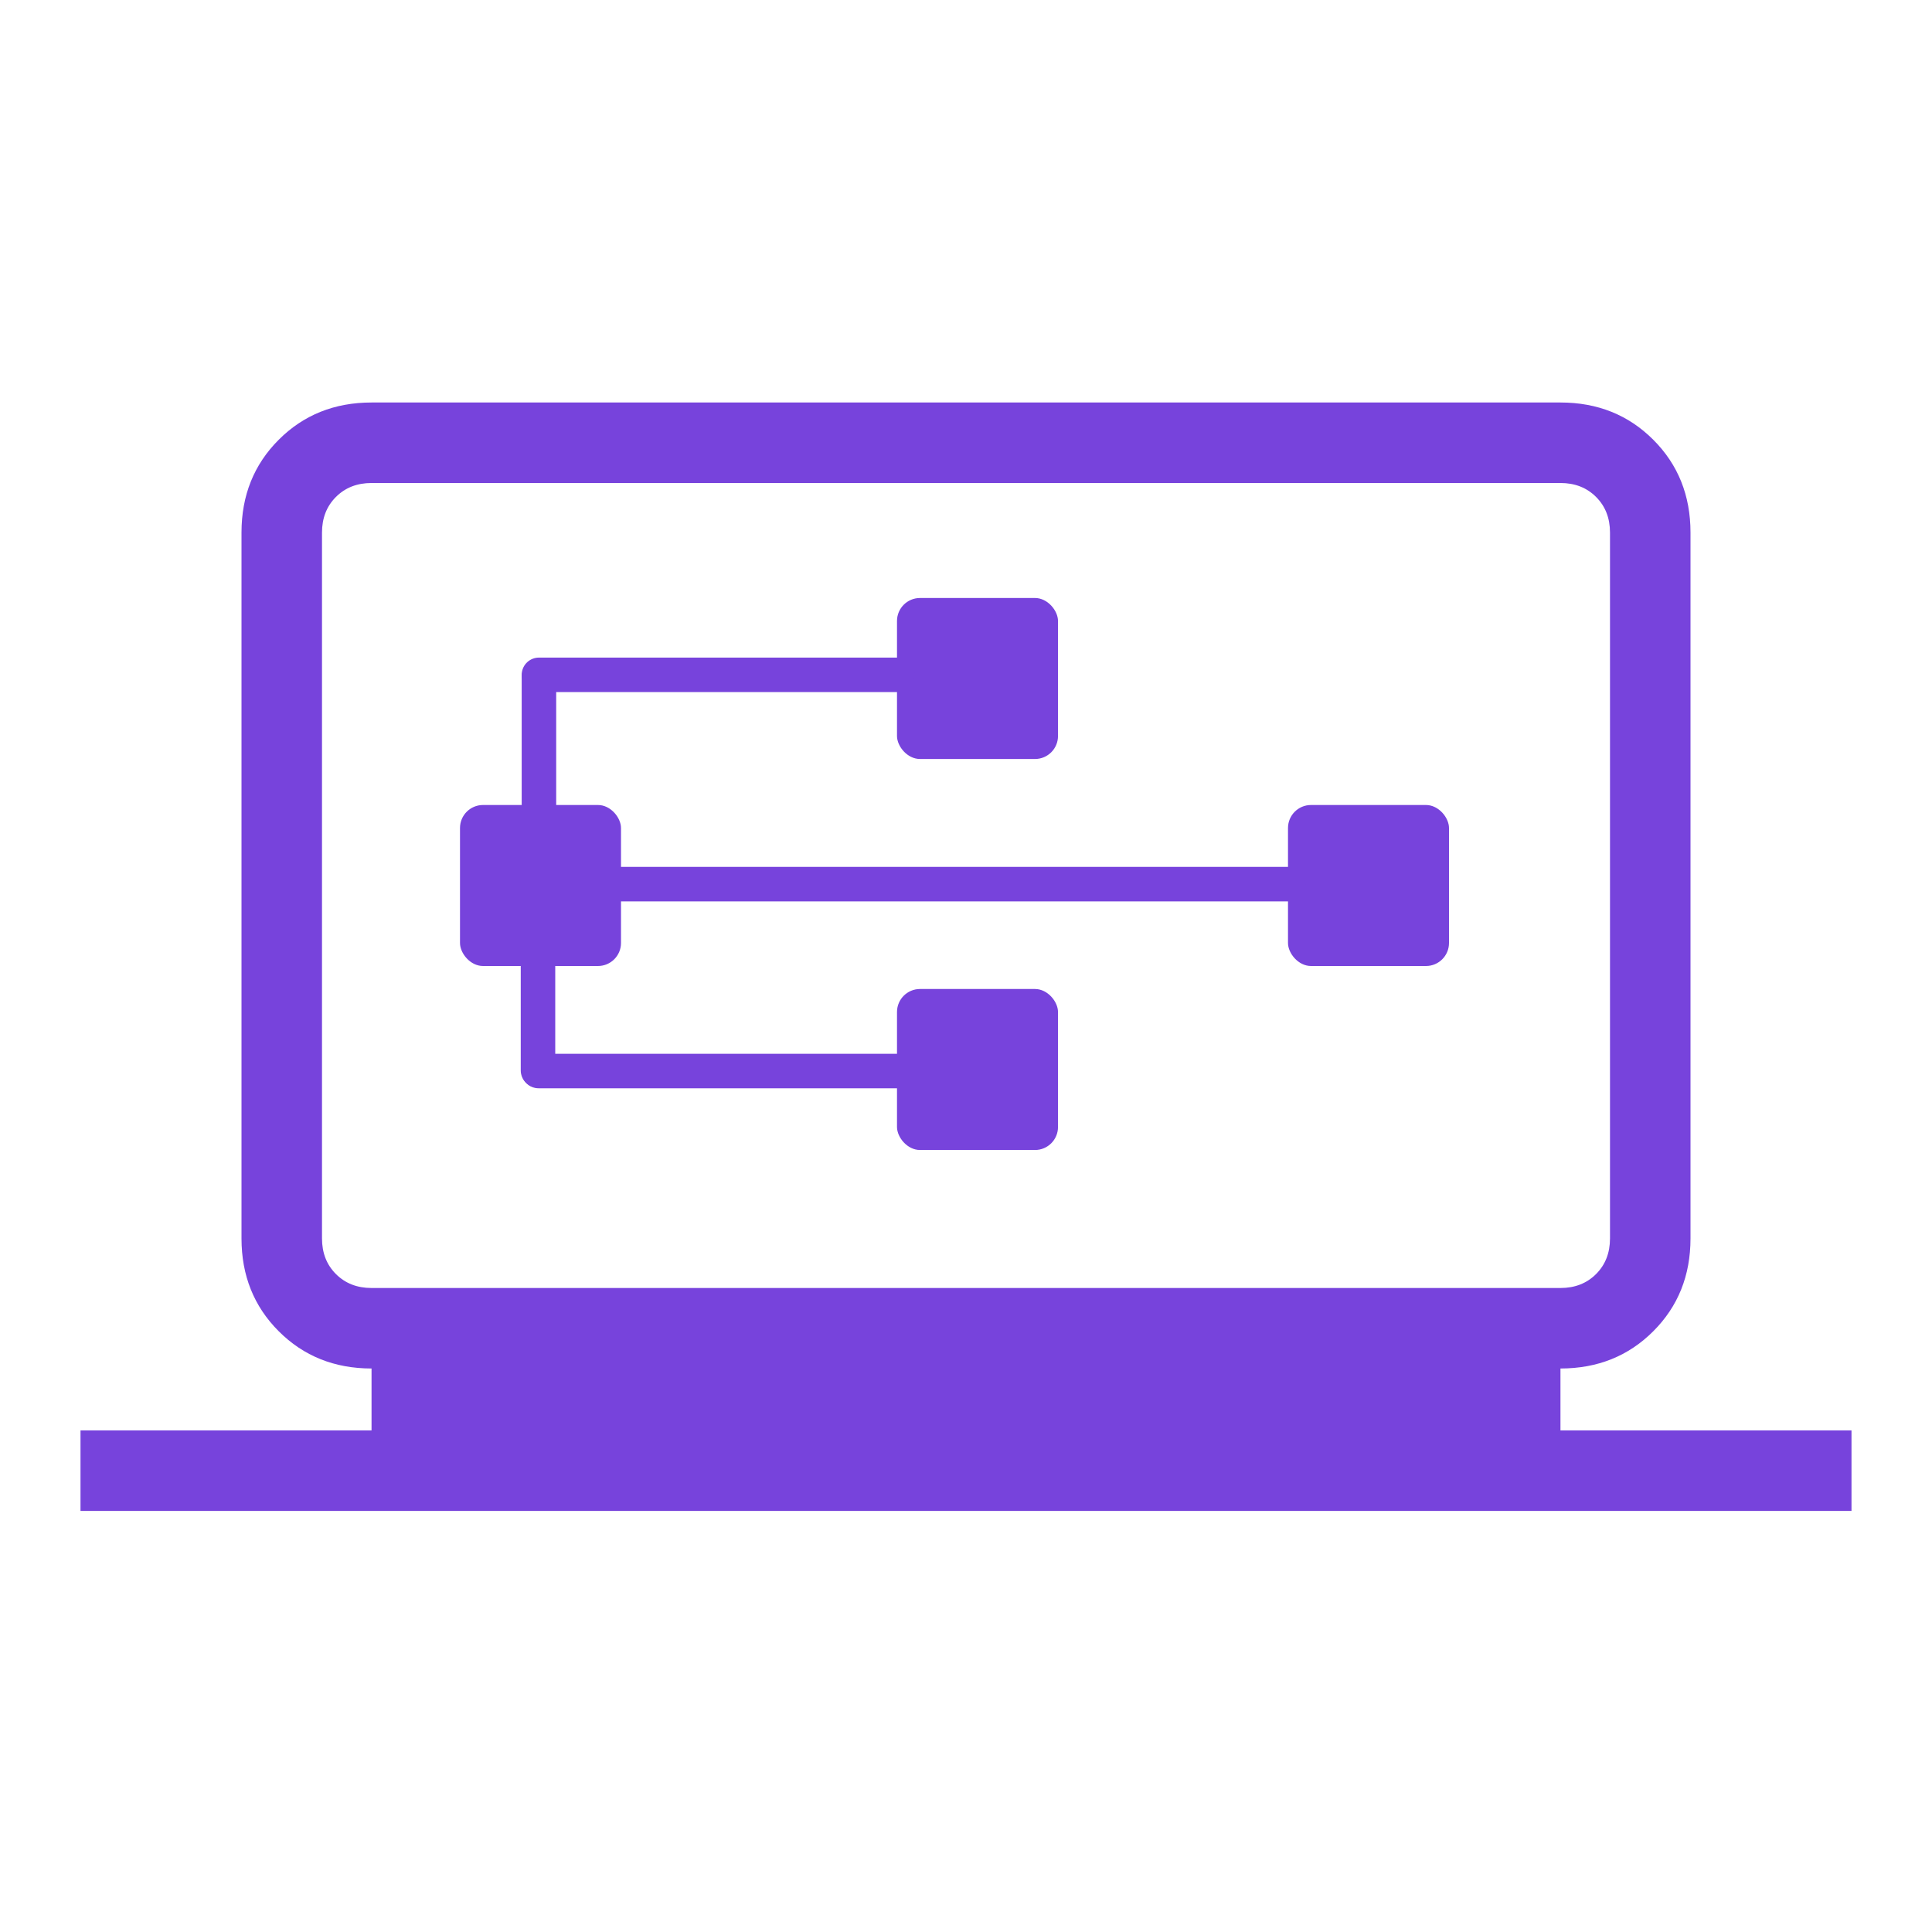 <svg width="84" height="84" viewBox="0 0 84 84" fill="none" xmlns="http://www.w3.org/2000/svg">
<rect x="20" y="35" width="7" height="7" rx="1" fill="#7743DC"/>
<rect x="39" y="26" width="7" height="7" rx="1" fill="#7743DC"/>
<rect x="56" y="35" width="7" height="7" rx="1" fill="#7743DC"/>
<rect x="39" y="43" width="7" height="7" rx="1" fill="#7743DC"/>
<path d="M23.432 29.458V35.158" stroke="#7743DC" stroke-width="1.5" stroke-linecap="round"/>
<path d="M23.432 29.341H39.013" stroke="#7743DC" stroke-width="1.5" stroke-linecap="round"/>
<path d="M26.664 38.44H56.009" stroke="#7743DC" stroke-width="1.5" stroke-linecap="round"/>
<path d="M23.391 41.408V46.539" stroke="#7743DC" stroke-width="1.5" stroke-linecap="round"/>
<path d="M23.419 46.567H39.118" stroke="#7743DC" stroke-width="1.5" stroke-linecap="round"/>
<mask id="mask0_20_357" style="mask-type:alpha" maskUnits="userSpaceOnUse" x="0" y="0" width="84" height="84">
<rect width="84" height="84" fill="#D9D9D9"/>
</mask>
<g mask="url(#mask0_20_357)">
<path d="M3.5 65.692V62.192H16.154V59.5C14.543 59.5 13.198 58.96 12.119 57.881C11.04 56.802 10.5 55.457 10.5 53.846V23.154C10.5 21.543 11.04 20.198 12.119 19.119C13.198 18.04 14.543 17.5 16.154 17.5H67.846C69.457 17.5 70.802 18.04 71.881 19.119C72.96 20.198 73.5 21.543 73.5 23.154V53.846C73.5 55.457 72.96 56.802 71.881 57.881C70.802 58.96 69.457 59.5 67.846 59.5V62.192H80.5V65.692H3.5ZM16.154 56H67.846C68.474 56 68.99 55.798 69.394 55.394C69.798 54.99 70 54.474 70 53.846V23.154C70 22.526 69.798 22.01 69.394 21.606C68.99 21.202 68.474 21 67.846 21H16.154C15.526 21 15.01 21.202 14.606 21.606C14.202 22.01 14 22.526 14 23.154V53.846C14 54.474 14.202 54.99 14.606 55.394C15.01 55.798 15.526 56 16.154 56Z" fill="#7743DC"/>
</g>
</svg>
